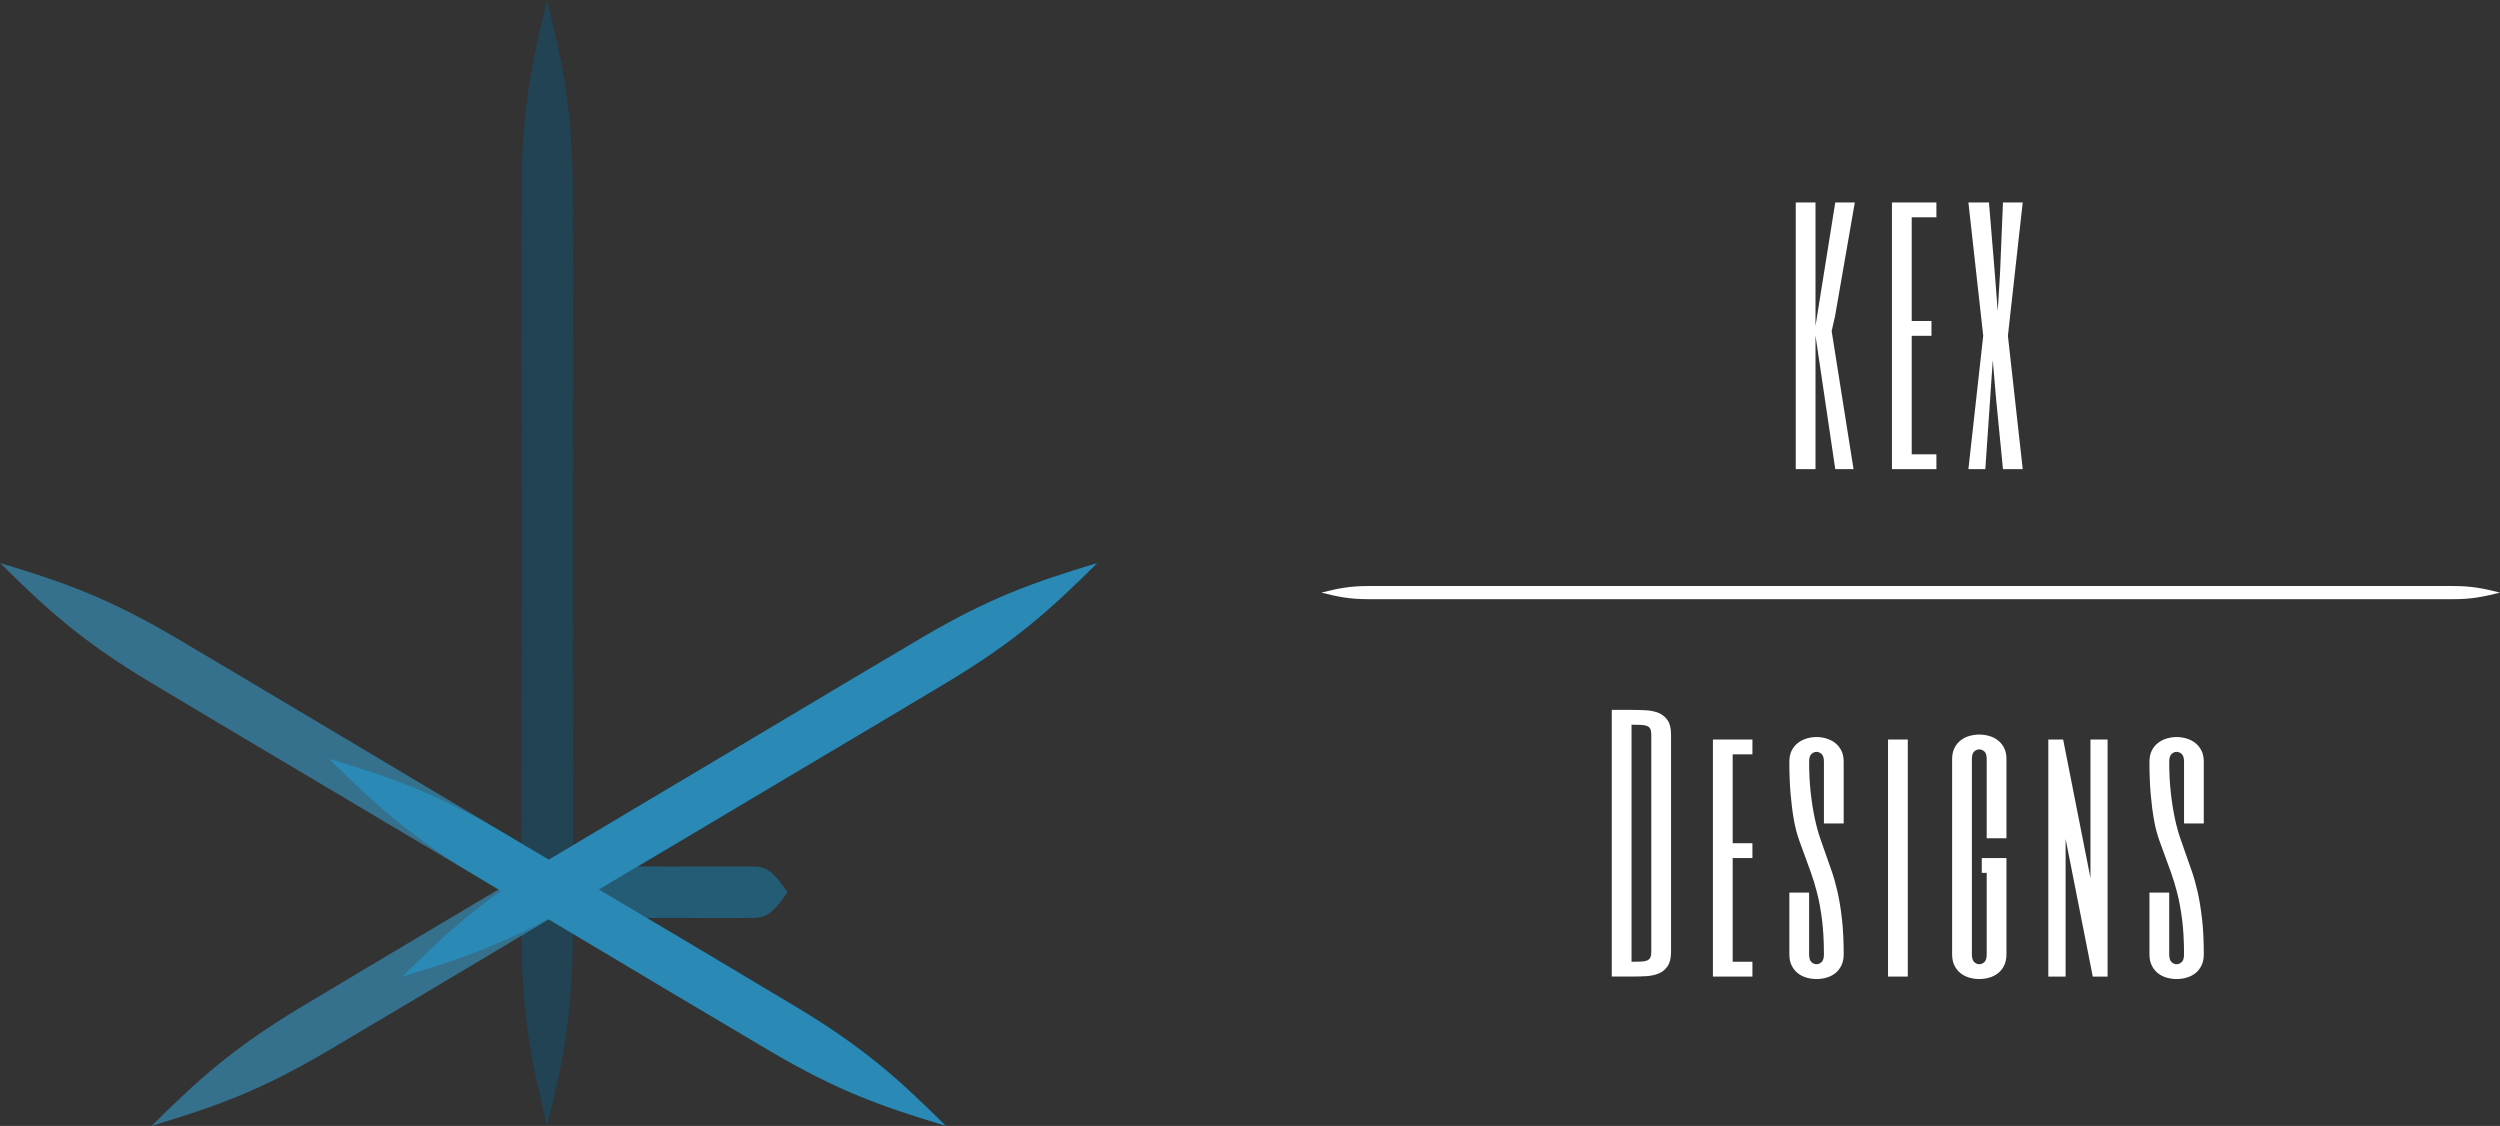 <?xml version="1.0" encoding="utf-8"?>
<!-- Generator: Adobe Illustrator 16.0.0, SVG Export Plug-In . SVG Version: 6.00 Build 0)  -->
<!DOCTYPE svg PUBLIC "-//W3C//DTD SVG 1.1//EN" "http://www.w3.org/Graphics/SVG/1.1/DTD/svg11.dtd">
<svg version="1.1" xmlns="http://www.w3.org/2000/svg" xmlns:xlink="http://www.w3.org/1999/xlink" x="0px" y="0px"
	 width="379.679px" height="171px" viewBox="0 0 379.679 171" enable-background="new 0 0 379.679 171" xml:space="preserve">
<rect x="0" y="0" width="379.679" height="171" fill="#333333" stroke="none"/>
<g id="Layer_1" display="none">
	<g display="inline">
		<g display="none">
			<path display="inline" fill="none" stroke="#000000" stroke-miterlimit="10" d="M111.763,275.272"/>
		</g>
		<rect x="-93.405" y="-152" fill="#020101" width="964" height="563"/>
	</g>
	<g display="inline">
		<g display="none">
			<path display="inline" d="M111.763,275.272"/>
			<path display="inline" d="M111.763,275.272"/>
		</g>
		<rect x="-93.405" y="-152" width="964" height="563"/>
	</g>
</g>
<g id="K" opacity="0.5">
	<g>
		<g>
			<g>
				<g>
					<g>
						<path fill="#202020" d="M166.671,85.5c-9.88,2.98-16.413,5.299-26.743,11.377c-1.747,1.035-4.589,2.72-10.496,6.221
							c-4.7,2.805-15.836,9.449-15.836,9.449s-9.336,5.536-14.512,8.605c-7.869,4.699-12.739,7.607-15.283,9.126
							c-10.271,6.182-15.424,10.817-22.755,18.08c9.88-2.98,16.412-5.299,26.744-11.377c2.548-1.511,7.427-4.404,15.31-9.08
							c5.166-3.085,14.484-8.651,14.484-8.651s11.151-6.618,15.858-9.412c5.894-3.522,8.73-5.216,10.473-6.258
							C154.186,97.398,159.339,92.762,166.671,85.5z"/>
					</g>
				</g>
			</g>
			<g>
				<g>
					<g>
						<path fill="#202020" d="M49.92,115.208c7.332,7.263,12.485,11.898,22.754,18.08c1.743,1.041,4.579,2.736,10.473,6.258
							c2.867,1.698,9.658,5.723,9.658,5.723s5.669,3.394,8.812,5.274c7.883,4.676,12.762,7.569,15.31,9.08
							c10.332,6.079,16.864,8.397,26.744,11.377c-7.331-7.262-12.484-11.897-22.754-18.08c-2.543-1.519-7.414-4.427-15.283-9.126
							c-3.152-1.865-8.839-5.229-8.839-5.229s-6.775-4.05-9.635-5.76c-5.907-3.501-8.749-5.185-10.496-6.22
							C66.333,120.507,59.801,118.188,49.92,115.208z"/>
					</g>
				</g>
			</g>
			<g>
				<g>
					<g>
						<path fill="#202020" d="M83.095,0c-2.492,10.015-3.84,16.813-3.9,28.799C79.191,30.83,79.186,34.134,79.173,41
							c0.006,12.928,0.021,43.554,0.021,43.554s-0.017,25.634-0.026,39.846c0.014,9.166,0.022,14.837,0.026,17.8
							c0.06,11.987,1.408,18.786,3.9,28.8c2.492-10.014,3.84-16.813,3.901-28.8c0.004-2.963,0.013-8.635,0.027-17.8
							c-0.01-14.212-0.027-39.846-0.027-39.846S87.011,53.928,87.018,41c-0.012-6.866-0.019-10.17-0.022-12.201
							C86.935,16.813,85.586,10.015,83.095,0z"/>
					</g>
				</g>
			</g>
		</g>
	</g>
	<g>
		<g>
			<g>
				<line fill="#0F5474" x1="166.671" y1="85.5" x2="61.048" y2="148.357"/>
				<g>
					<g>
						<path fill="#0F5474" d="M166.671,85.5c-9.88,2.98-16.413,5.299-26.743,11.377c-1.747,1.035-4.589,2.72-10.496,6.221
							c-4.7,2.805-15.836,9.449-15.836,9.449s-9.336,5.536-14.512,8.605c-7.869,4.699-12.739,7.607-15.283,9.126
							c-10.271,6.182-15.424,10.817-22.755,18.08c9.88-2.98,16.412-5.299,26.744-11.377c2.548-1.511,7.427-4.404,15.31-9.08
							c5.166-3.085,14.484-8.651,14.484-8.651s11.151-6.618,15.858-9.412c5.894-3.522,8.73-5.216,10.473-6.258
							C154.186,97.398,159.339,92.762,166.671,85.5z"/>
					</g>
				</g>
			</g>
			<g>
				<line fill="#0F5474" x1="49.921" y1="115.208" x2="143.671" y2="171"/>
				<g>
					<g>
						<path fill="#0F5474" d="M49.92,115.208c7.332,7.263,12.485,11.898,22.754,18.08c1.743,1.041,4.579,2.736,10.473,6.258
							c2.867,1.698,9.658,5.723,9.658,5.723s5.669,3.394,8.812,5.274c7.883,4.676,12.762,7.569,15.31,9.08
							c10.332,6.079,16.864,8.397,26.744,11.377c-7.331-7.262-12.484-11.897-22.754-18.08c-2.543-1.519-7.414-4.427-15.283-9.126
							c-3.152-1.865-8.839-5.229-8.839-5.229s-6.775-4.05-9.635-5.76c-5.907-3.501-8.749-5.185-10.496-6.22
							C66.333,120.507,59.801,118.188,49.92,115.208z"/>
					</g>
				</g>
			</g>
			<g>
				<line fill="#0F5474" x1="82.595" y1="0" x2="82.595" y2="171"/>
				<g>
					<g>
						<path fill="#0F5474" d="M83.095,0c-2.492,10.015-3.84,16.813-3.9,28.799C79.191,30.83,79.186,34.134,79.173,41
							c0.006,12.928,0.021,43.554,0.021,43.554s-0.017,25.634-0.026,39.846c0.014,9.166,0.022,14.837,0.026,17.8
							c0.06,11.987,1.408,18.786,3.9,28.8c2.492-10.014,3.84-16.813,3.901-28.8c0.004-2.963,0.013-8.635,0.027-17.8
							c-0.01-14.212-0.027-39.846-0.027-39.846S87.011,53.928,87.018,41c-0.012-6.866-0.019-10.17-0.022-12.201
							C86.935,16.813,85.586,10.015,83.095,0z"/>
					</g>
				</g>
			</g>
		</g>
	</g>
</g>
<g id="E" opacity="0.5">
	<g>
		<g>
			<g>
				<line fill="#1885B8" x1="83.595" y1="136" x2="119.595" y2="136"/>
				<g>
					<g>
						<path fill="#202020" d="M83.595,135.5c1.688,2.492,2.834,3.84,4.854,3.9c2.188,0.064,13.146,0,13.146,0s10.958,0.064,13.146,0
							c2.021-0.061,3.167-1.408,4.854-3.9c-1.688-2.491-2.833-3.84-4.854-3.9c-2.188-0.065-13.146,0-13.146,0
							s-10.958-0.065-13.146,0C86.429,131.66,85.283,133.009,83.595,135.5z"/>
					</g>
				</g>
			</g>
			<g>
				<g>
					<g>
						<path fill="#202020" d="M49.92,115.208c7.332,7.263,12.485,11.898,22.754,18.08c1.743,1.041,4.579,2.736,10.473,6.258
							c2.867,1.698,9.658,5.723,9.658,5.723s5.669,3.394,8.812,5.274c7.883,4.676,12.762,7.569,15.31,9.08
							c10.332,6.079,16.864,8.397,26.744,11.377c-7.331-7.262-12.484-11.897-22.754-18.08c-2.543-1.519-7.414-4.427-15.283-9.126
							c-3.152-1.865-8.839-5.229-8.839-5.229s-6.775-4.05-9.635-5.76c-5.907-3.501-8.749-5.185-10.496-6.22
							C66.333,120.507,59.801,118.188,49.92,115.208z"/>
					</g>
				</g>
			</g>
			<g>
				<g>
					<g>
						<path fill="#202020" d="M166.671,85.5c-9.88,2.98-16.413,5.299-26.743,11.377c-1.747,1.035-4.589,2.72-10.496,6.221
							c-4.7,2.805-15.836,9.449-15.836,9.449s-9.336,5.536-14.512,8.605c-7.869,4.699-12.739,7.607-15.283,9.126
							c-10.271,6.182-15.424,10.817-22.755,18.08c9.88-2.98,16.412-5.299,26.744-11.377c2.548-1.511,7.427-4.404,15.31-9.08
							c5.166-3.085,14.484-8.651,14.484-8.651s11.151-6.618,15.858-9.412c5.894-3.522,8.73-5.216,10.473-6.258
							C154.186,97.398,159.339,92.762,166.671,85.5z"/>
					</g>
				</g>
			</g>
		</g>
	</g>
	<g>
		<g>
			<g>
				<line fill="#1885B8" x1="83.595" y1="136" x2="119.595" y2="136"/>
				<g>
					<g>
						<path fill="#1885B8" d="M83.595,135.5c1.688,2.492,2.834,3.84,4.854,3.9c2.188,0.064,13.146,0,13.146,0s10.958,0.064,13.146,0
							c2.021-0.061,3.167-1.408,4.854-3.9c-1.688-2.491-2.833-3.84-4.854-3.9c-2.188-0.065-13.146,0-13.146,0
							s-10.958-0.065-13.146,0C86.429,131.66,85.283,133.009,83.595,135.5z"/>
					</g>
				</g>
			</g>
			<g>
				<line fill="#1885B8" x1="49.921" y1="115.208" x2="143.671" y2="171"/>
				<g>
					<g>
						<path fill="#1885B8" d="M49.92,115.208c7.332,7.263,12.485,11.898,22.754,18.08c1.743,1.041,4.579,2.736,10.473,6.258
							c2.867,1.698,9.658,5.723,9.658,5.723s5.669,3.394,8.812,5.274c7.883,4.676,12.762,7.569,15.31,9.08
							c10.332,6.079,16.864,8.397,26.744,11.377c-7.331-7.262-12.484-11.897-22.754-18.08c-2.543-1.519-7.414-4.427-15.283-9.126
							c-3.152-1.865-8.839-5.229-8.839-5.229s-6.775-4.05-9.635-5.76c-5.907-3.501-8.749-5.185-10.496-6.22
							C66.333,120.507,59.801,118.188,49.92,115.208z"/>
					</g>
				</g>
			</g>
			<g>
				<line fill="#1885B8" x1="166.671" y1="85.5" x2="61.048" y2="148.357"/>
				<g>
					<g>
						<path fill="#1885B8" d="M166.671,85.5c-9.88,2.98-16.413,5.299-26.743,11.377c-1.747,1.035-4.589,2.72-10.496,6.221
							c-4.7,2.805-15.836,9.449-15.836,9.449s-9.336,5.536-14.512,8.605c-7.869,4.699-12.739,7.607-15.283,9.126
							c-10.271,6.182-15.424,10.817-22.755,18.08c9.88-2.98,16.412-5.299,26.744-11.377c2.548-1.511,7.427-4.404,15.31-9.08
							c5.166-3.085,14.484-8.651,14.484-8.651s11.151-6.618,15.858-9.412c5.894-3.522,8.73-5.216,10.473-6.258
							C154.186,97.398,159.339,92.762,166.671,85.5z"/>
					</g>
				</g>
			</g>
		</g>
	</g>
</g>
<g id="X" opacity="0.5">
	<g>
		<g>
			<g>
				<g>
					<g>
						<path fill="#202020" d="M0,85.5c7.332,7.263,12.485,11.898,22.754,18.079c1.743,1.042,4.579,2.736,10.473,6.258
							c10.605,6.303,35.728,21.236,35.728,21.236s21.013,12.525,32.663,19.469c7.883,4.676,12.762,7.569,15.31,9.08
							c10.332,6.079,16.864,8.397,26.744,11.377c-7.331-7.262-12.484-11.897-22.754-18.08c-2.543-1.519-7.414-4.427-15.283-9.126
							c-11.659-6.928-32.69-19.423-32.69-19.423s-25.107-14.959-35.705-21.274c-5.907-3.501-8.749-5.186-10.496-6.221
							C16.413,90.799,9.88,88.48,0,85.5z"/>
					</g>
				</g>
			</g>
			<g>
				<g>
					<g>
						<path fill="#202020" d="M166.671,85.5c-9.88,2.98-16.413,5.299-26.743,11.377c-1.747,1.035-4.589,2.72-10.496,6.221
							c-10.598,6.314-35.705,21.274-35.705,21.274s-21.031,12.495-32.69,19.423c-7.869,4.699-12.739,7.607-15.283,9.126
							C35.484,159.102,30.331,163.737,23,171c9.88-2.98,16.412-5.299,26.744-11.377c2.548-1.511,7.427-4.404,15.31-9.08
							c11.649-6.943,32.663-19.469,32.663-19.469s25.123-14.933,35.728-21.236c5.894-3.522,8.73-5.216,10.473-6.258
							C154.186,97.398,159.34,92.762,166.671,85.5z"/>
					</g>
				</g>
			</g>
		</g>
	</g>
	<g>
		<g>
			<g>
				<line fill="#37AEE5" x1="0" y1="85.5" x2="143.671" y2="171"/>
				<g>
					<g>
						<path fill="#37AEE5" d="M0,85.5c7.332,7.263,12.485,11.898,22.754,18.079c1.743,1.042,4.579,2.736,10.473,6.258
							c10.605,6.303,35.728,21.236,35.728,21.236s21.013,12.525,32.663,19.469c7.883,4.676,12.762,7.569,15.31,9.08
							c10.332,6.079,16.864,8.397,26.744,11.377c-7.331-7.262-12.484-11.897-22.754-18.08c-2.543-1.519-7.414-4.427-15.283-9.126
							c-11.659-6.928-32.69-19.423-32.69-19.423s-25.107-14.959-35.705-21.274c-5.907-3.501-8.749-5.186-10.496-6.221
							C16.413,90.799,9.88,88.48,0,85.5z"/>
					</g>
				</g>
			</g>
			<g>
				<line fill="#37AEE5" x1="166.671" y1="85.5" x2="23" y2="171"/>
				<g>
					<g>
						<path fill="#37AEE5" d="M166.671,85.5c-9.88,2.98-16.413,5.299-26.743,11.377c-1.747,1.035-4.589,2.72-10.496,6.221
							c-10.598,6.314-35.705,21.274-35.705,21.274s-21.031,12.495-32.69,19.423c-7.869,4.699-12.739,7.607-15.283,9.126
							C35.484,159.102,30.331,163.737,23,171c9.88-2.98,16.412-5.299,26.744-11.377c2.548-1.511,7.427-4.404,15.31-9.08
							c11.649-6.943,32.663-19.469,32.663-19.469s25.123-14.933,35.728-21.236c5.894-3.522,8.73-5.216,10.473-6.258
							C154.186,97.398,159.34,92.762,166.671,85.5z"/>
					</g>
				</g>
			</g>
		</g>
	</g>
</g>
<g id="Text">
	<g>
		<path fill="#FFFFFF" d="M281.5,71.25h-2.776l-3-20.273V71.25h-3v-40.5h3V49.5l3.001-18.75h2.967l-2.997,17.245l-0.518,2.29
			l0.355,2.243L281.5,71.25z"/>
		<path fill="#FFFFFF" d="M294.084,33h-3.75v15.75h3V51h-3v18h3.75v2.25h-6.75v-40.5h6.75V33z"/>
		<path fill="#FFFFFF" d="M302.937,41.271l0.463,6.013l0.359-5.999l0.435-10.535h3L304.944,51l2.25,20.25h-3l-1.031-10.53
			l-0.516-6.017l-0.411,6.008l-0.72,10.539h-2.571l2.25-20.25l-2.25-20.25h3.121L302.937,41.271z"/>
	</g>
	<g>
		<path fill="#FFFFFF" d="M253.784,144.563c0,0.938-0.172,1.66-0.516,2.168s-0.797,0.879-1.359,1.113s-1.203,0.371-1.922,0.41
			s-1.453,0.059-2.203,0.059h-3v-40.5h3c0.75,0,1.484,0.02,2.203,0.059s1.359,0.176,1.922,0.41s1.016,0.605,1.359,1.113
			s0.516,1.23,0.516,2.168V144.563z M250.784,111.563c0-0.375-0.051-0.664-0.152-0.867s-0.27-0.352-0.504-0.445
			s-0.543-0.148-0.926-0.164s-0.855-0.023-1.418-0.023v36c0.563,0,1.035-0.008,1.418-0.023s0.691-0.07,0.926-0.164
			s0.402-0.242,0.504-0.445s0.152-0.492,0.152-0.867V111.563z"/>
		<path fill="#FFFFFF" d="M266.144,114.563h-3v13.5h3v2.25h-3v15.75h3v2.25h-6v-36h6V114.563z"/>
		<path fill="#FFFFFF" d="M280.004,125.063h-3v-9.375c0-0.563-0.117-0.953-0.352-1.172s-0.492-0.328-0.773-0.328
			s-0.539,0.109-0.773,0.328s-0.352,0.609-0.352,1.172c0,1.673,0.078,3.212,0.233,4.618c0.155,1.407,0.357,2.704,0.606,3.892
			s0.542,2.264,0.88,3.229c0.338,0.965,0.652,1.859,0.942,2.685c0.227,0.648,0.489,1.396,0.787,2.243
			c0.297,0.847,0.58,1.856,0.85,3.027c0.27,1.171,0.496,2.538,0.678,4.1s0.274,3.381,0.274,5.458c0,0.656-0.117,1.223-0.352,1.698
			c-0.234,0.477-0.547,0.867-0.938,1.172c-0.391,0.305-0.832,0.526-1.324,0.667s-0.996,0.211-1.512,0.211s-1.02-0.07-1.512-0.211
			s-0.934-0.363-1.324-0.668c-0.391-0.305-0.703-0.695-0.938-1.172s-0.352-1.043-0.352-1.699v-9.375h3v9.375
			c0,0.563,0.117,0.953,0.352,1.172s0.492,0.328,0.773,0.328s0.539-0.109,0.773-0.328s0.352-0.609,0.352-1.172
			c0-2.015-0.099-3.783-0.295-5.307c-0.197-1.522-0.445-2.865-0.744-4.029c-0.299-1.164-0.61-2.189-0.933-3.078
			c-0.323-0.889-0.618-1.699-0.885-2.434c-0.262-0.719-0.559-1.533-0.889-2.443c-0.331-0.91-0.602-1.951-0.813-3.123
			s-0.379-2.488-0.504-3.949c-0.125-1.461-0.188-3.09-0.188-4.887c0-0.656,0.117-1.219,0.352-1.688s0.547-0.855,0.938-1.16
			c0.39-0.305,0.832-0.531,1.324-0.68s0.996-0.223,1.512-0.223s1.02,0.074,1.512,0.223s0.934,0.375,1.324,0.68
			c0.39,0.305,0.703,0.691,0.938,1.16s0.352,1.031,0.352,1.688V125.063z"/>
		<path fill="#FFFFFF" d="M289.739,112.313v36h-3v-36H289.739z"/>
		<path fill="#FFFFFF" d="M299.474,144.938c0,0.563,0.117,0.953,0.352,1.172s0.492,0.328,0.773,0.328s0.539-0.109,0.773-0.328
			s0.352-0.609,0.352-1.172v-12.375h-0.75v-2.25h3.75v14.625c0,0.656-0.117,1.223-0.352,1.699s-0.547,0.867-0.938,1.172
			s-0.832,0.527-1.324,0.668s-0.996,0.211-1.512,0.211s-1.02-0.07-1.512-0.211s-0.934-0.363-1.324-0.668s-0.703-0.695-0.938-1.172
			s-0.352-1.043-0.352-1.699v-29.625c0-0.656,0.117-1.223,0.352-1.699s0.547-0.867,0.938-1.172s0.832-0.527,1.324-0.668
			s0.996-0.211,1.512-0.211s1.02,0.07,1.512,0.211s0.934,0.363,1.324,0.668s0.703,0.691,0.938,1.16s0.352,1.031,0.352,1.688v12.023
			h-3v-12.023c0-0.563-0.117-0.949-0.352-1.16s-0.492-0.316-0.773-0.316s-0.539,0.105-0.773,0.316s-0.352,0.598-0.352,1.16V144.938z
			"/>
		<path fill="#FFFFFF" d="M320.083,148.313h-2.25l-4.125-20.9v20.9h-2.625v-36h2.25l4.148,21.023v-21.023h2.602V148.313z"/>
		<path fill="#FFFFFF" d="M334.694,125.063h-3v-9.375c0-0.563-0.117-0.953-0.352-1.172c-0.235-0.219-0.493-0.328-0.774-0.328
			s-0.539,0.109-0.773,0.328s-0.352,0.609-0.352,1.172c0,1.673,0.077,3.212,0.233,4.618c0.154,1.407,0.357,2.704,0.605,3.892
			c0.249,1.188,0.542,2.264,0.881,3.229c0.337,0.965,0.652,1.859,0.941,2.685c0.229,0.648,0.49,1.396,0.787,2.243
			c0.297,0.847,0.58,1.856,0.85,3.027s0.496,2.538,0.678,4.1c0.184,1.562,0.275,3.381,0.275,5.458c0,0.656-0.117,1.223-0.352,1.698
			c-0.234,0.477-0.547,0.867-0.938,1.172s-0.832,0.526-1.324,0.667s-0.997,0.211-1.512,0.211s-1.02-0.07-1.512-0.211
			s-0.934-0.363-1.324-0.668s-0.703-0.695-0.938-1.172s-0.352-1.043-0.352-1.699v-9.375h3v9.375c0,0.563,0.117,0.953,0.352,1.172
			s0.492,0.328,0.773,0.328s0.539-0.109,0.774-0.328c0.234-0.219,0.352-0.609,0.352-1.172c0-2.015-0.1-3.783-0.295-5.307
			c-0.198-1.522-0.446-2.865-0.745-4.029s-0.61-2.189-0.933-3.078c-0.323-0.889-0.618-1.699-0.885-2.434
			c-0.263-0.719-0.559-1.533-0.89-2.443s-0.602-1.951-0.813-3.123s-0.379-2.488-0.504-3.949s-0.188-3.09-0.188-4.887
			c0-0.656,0.117-1.219,0.352-1.688s0.547-0.855,0.938-1.16s0.832-0.531,1.324-0.68s0.996-0.223,1.512-0.223s1.02,0.074,1.512,0.223
			s0.934,0.375,1.324,0.68s0.703,0.691,0.938,1.16s0.352,1.031,0.352,1.688V125.063z"/>
	</g>
	<g>
		<g>
			<g>
				<path fill="#FFFFFF" d="M200.679,90c2.503,0.623,4.204,1,7.2,1c14.163,0,85.092,0,85.092,0s66.276,0,79.509,0
					c2.997,0,4.697-0.377,7.2-1c-2.503-0.623-4.203-1-7.2-1c-13.233,0-79.509,0-79.509,0s-70.929,0-85.092,0
					C204.882,89,203.182,89.377,200.679,90z"/>
			</g>
		</g>
	</g>
</g>
</svg>

